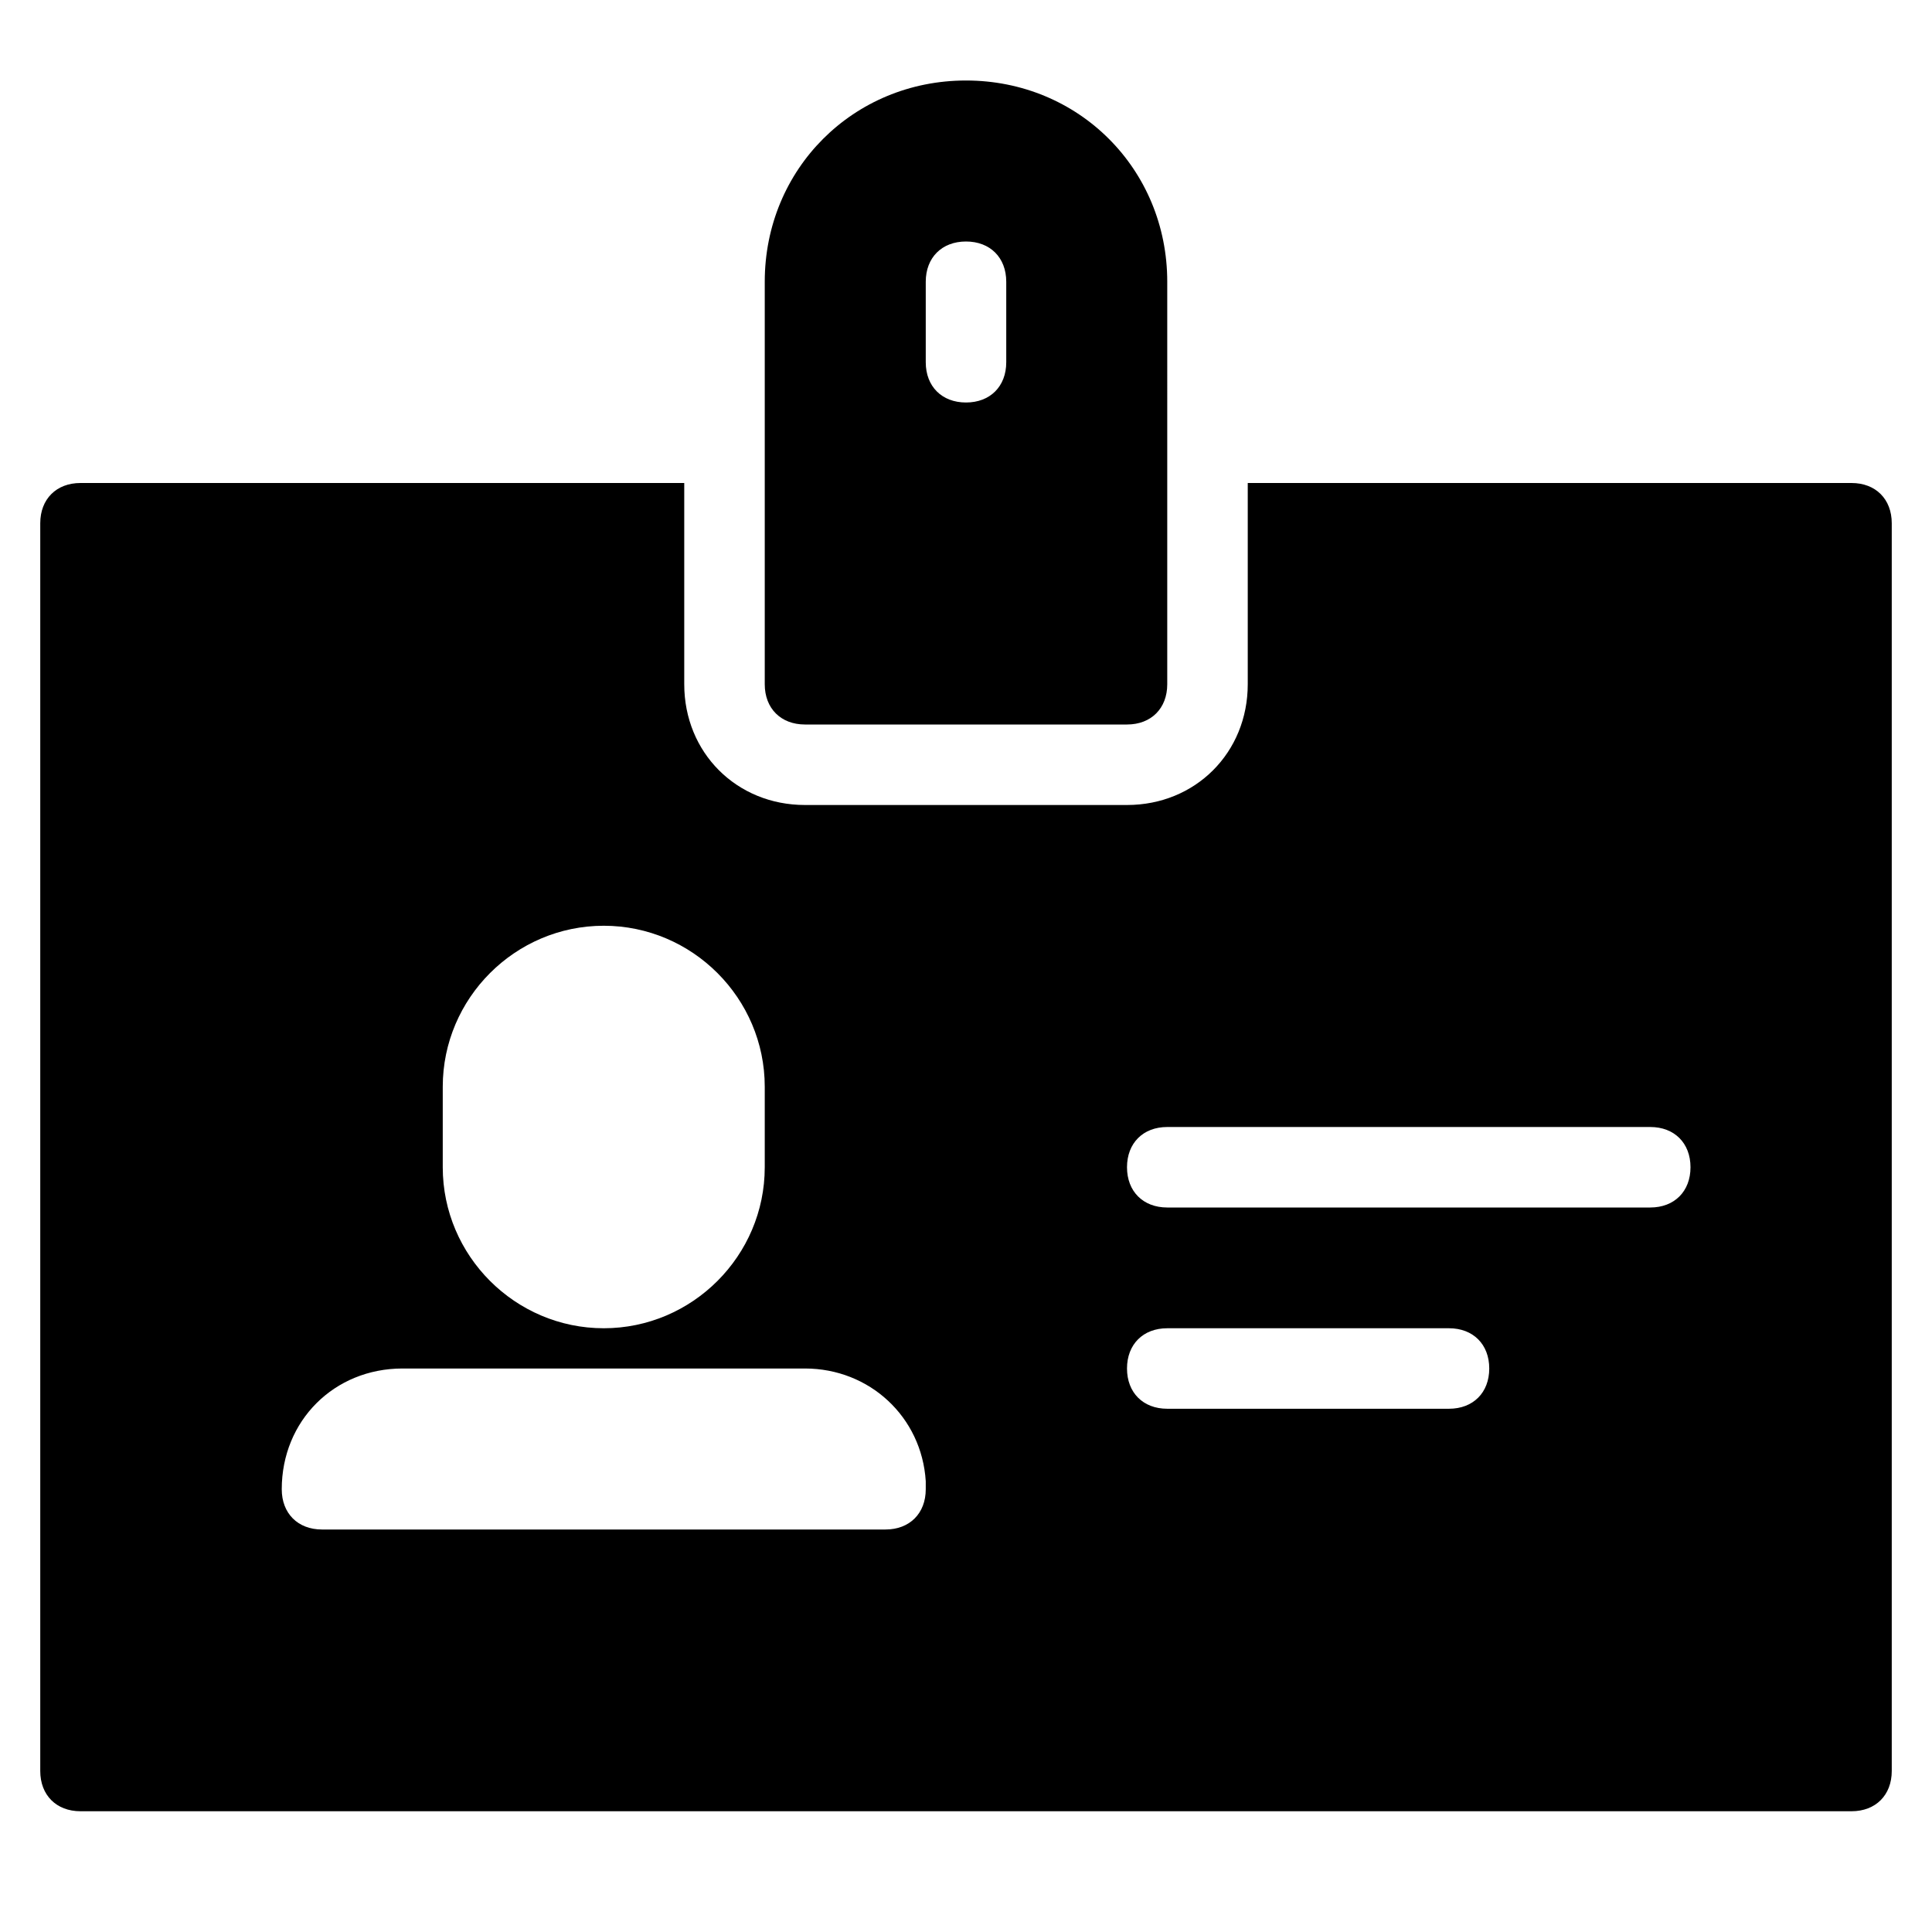 <?xml version="1.0" encoding="utf-8"?>
<!-- Generator: Adobe Illustrator 19.1.0, SVG Export Plug-In . SVG Version: 6.00 Build 0)  -->
<!DOCTYPE svg PUBLIC "-//W3C//DTD SVG 1.1//EN" "http://www.w3.org/Graphics/SVG/1.1/DTD/svg11.dtd">
<svg version="1.1" id="Layer_1" xmlns="http://www.w3.org/2000/svg" xmlns:xlink="http://www.w3.org/1999/xlink" x="0px" y="0px"
	 width="48px" height="48px" viewBox="0 0 48 48" enable-background="new 0 0 48 48" xml:space="preserve">
<path d="M46,12H31v5c0,1.7-1.3,3-3,3h-8c-1.7,0-3-1.3-3-3v-5H2c-0.6,0-1,0.4-1,1v31c0,0.6,0.4,1,1,1h44c0.6,0,1-0.4,1-1V13
	C47,12.4,46.6,12,46,12z M11,27c0-2.2,1.8-4,4-4s4,1.8,4,4v2c0,2.2-1.8,4-4,4s-4-1.8-4-4V27z M22,38C22,38,22,38,22,38H8
	c-0.6,0-1-0.4-1-1c0-1.7,1.3-3,3-3h10c1.6,0,2.9,1.2,3,2.8c0,0.1,0,0.2,0,0.2C23,37.6,22.6,38,22,38z M36,35h-7c-0.6,0-1-0.4-1-1
	s0.4-1,1-1h7c0.6,0,1,0.4,1,1S36.6,35,36,35z M41,30H29c-0.6,0-1-0.4-1-1s0.4-1,1-1h12c0.6,0,1,0.4,1,1S41.6,30,41,30z"/>
<path id="color_5_" d="M24,2c-2.8,0-5,2.2-5,5v10c0,0.6,0.4,1,1,1h8c0.6,0,1-0.4,1-1V7C29,4.2,26.8,2,24,2z M25,9c0,0.6-0.4,1-1,1
	s-1-0.4-1-1V7c0-0.6,0.4-1,1-1s1,0.4,1,1V9z"/>
</svg>
